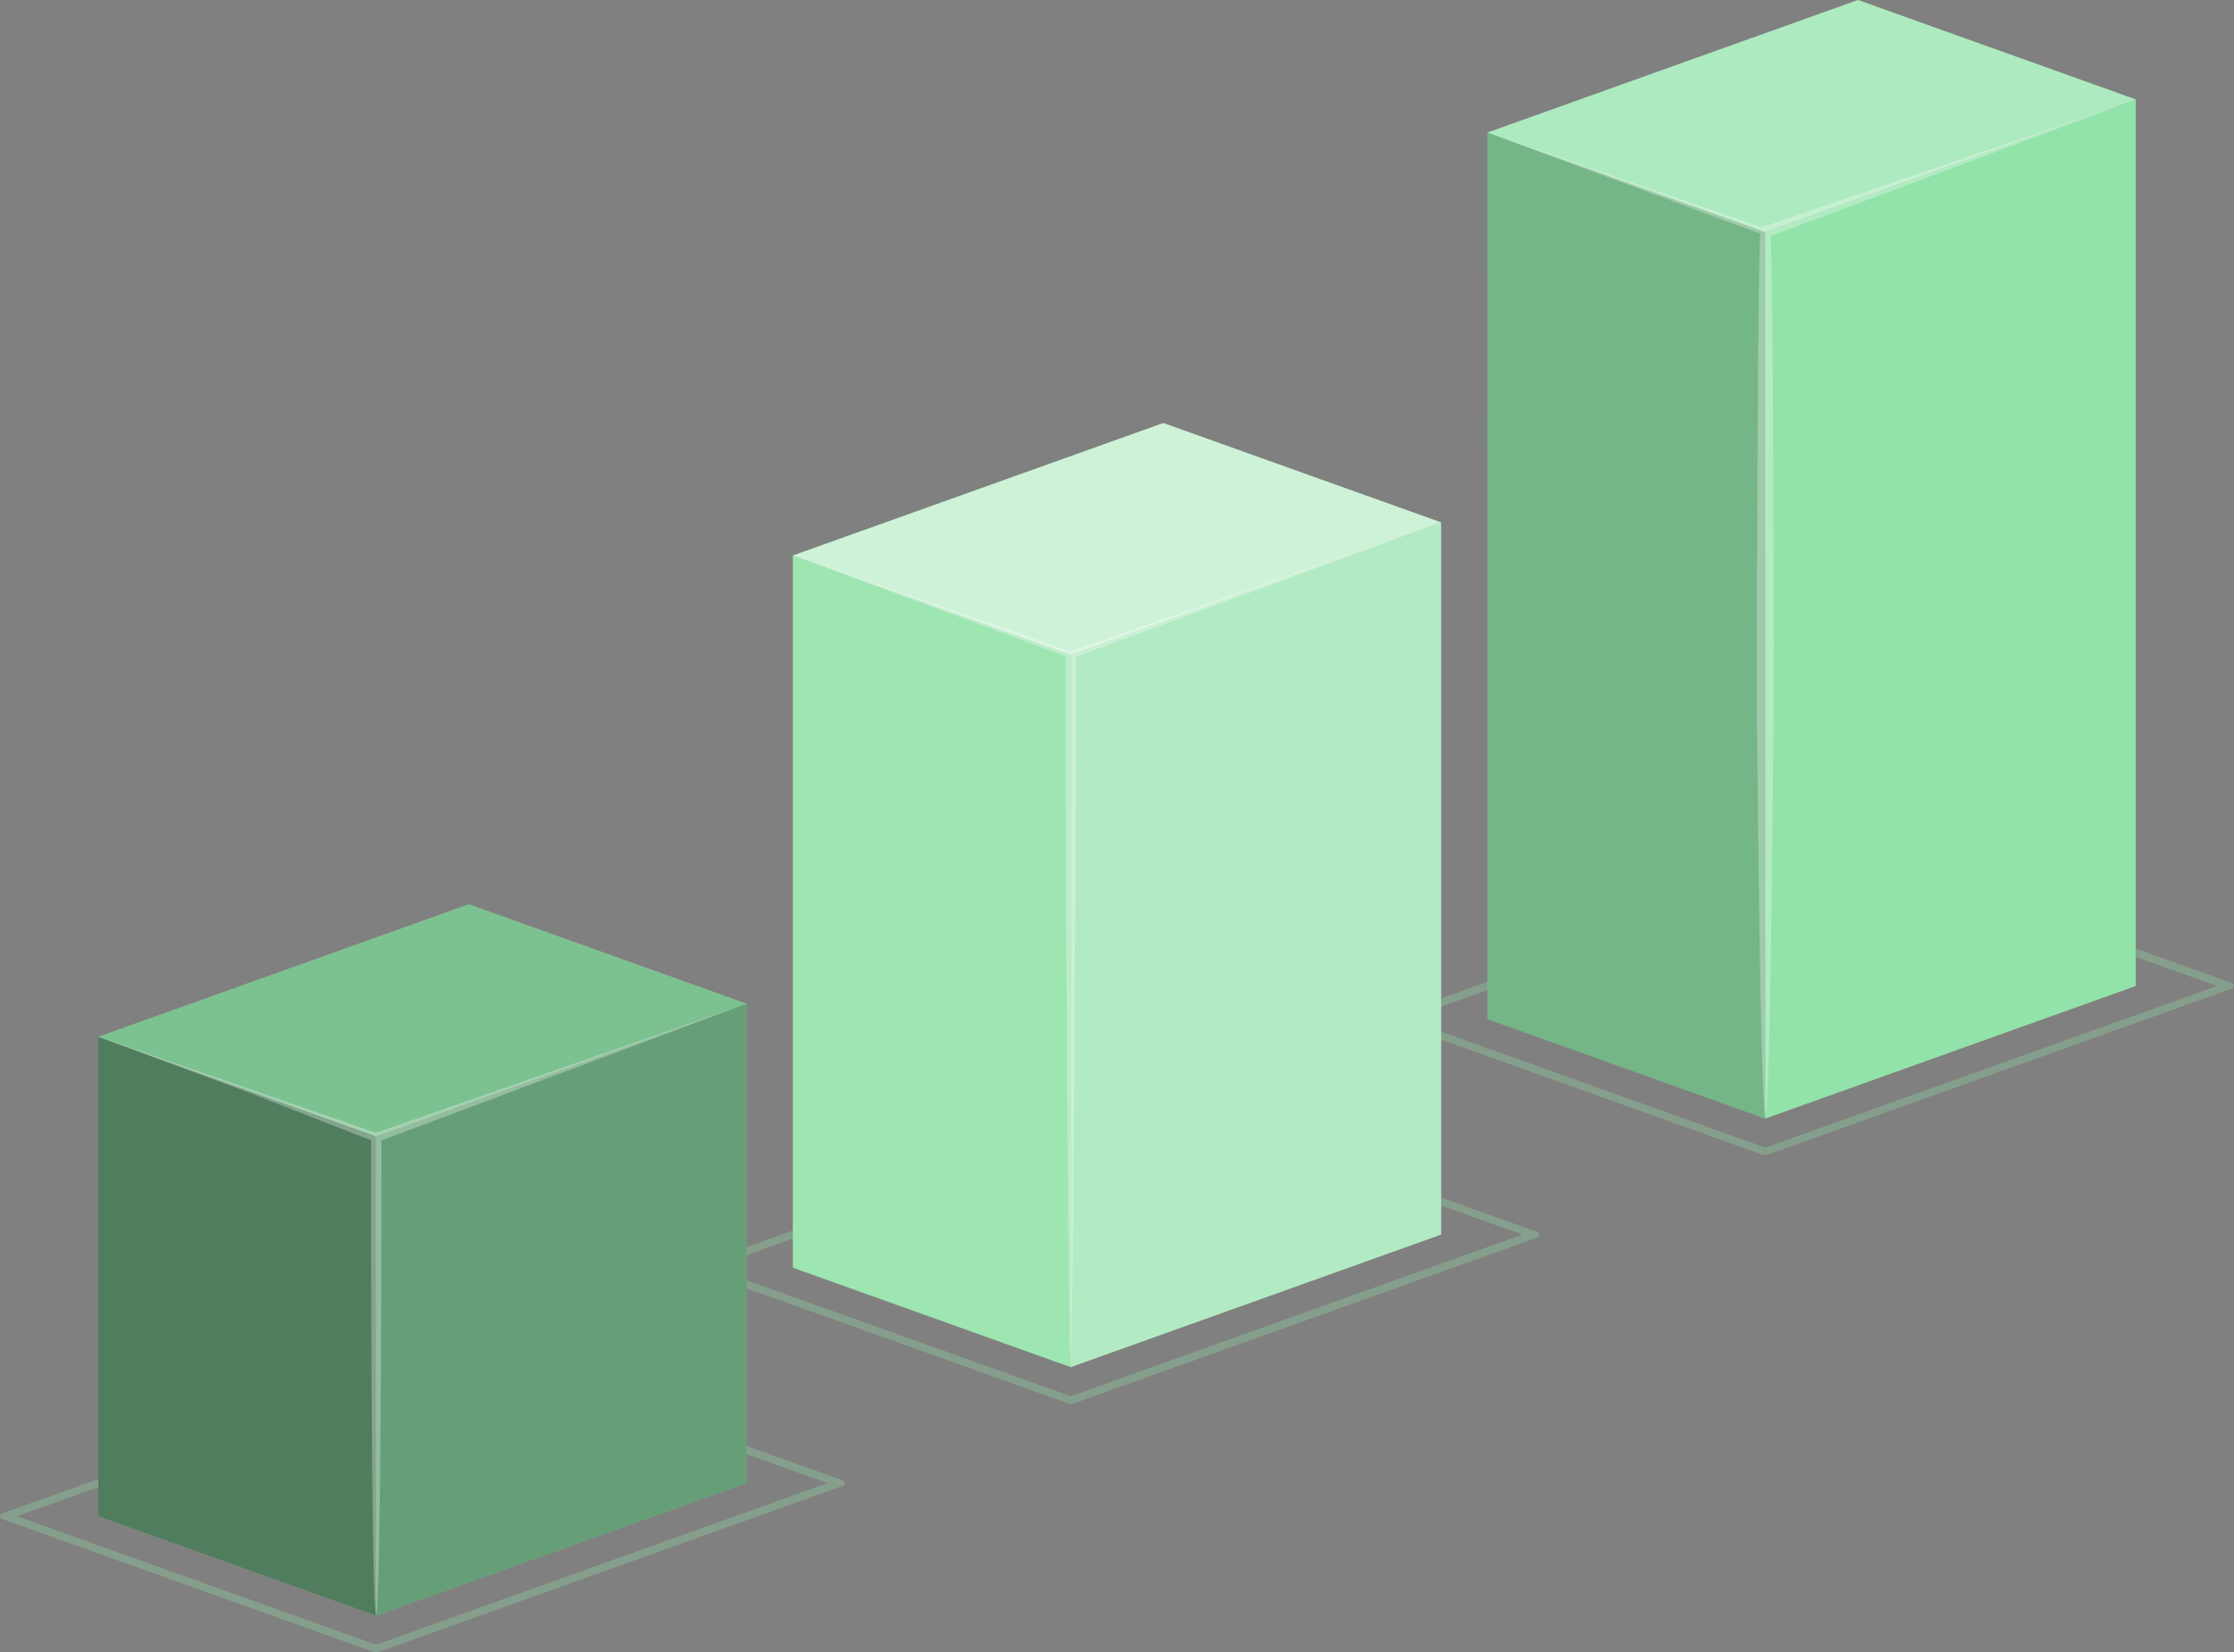<svg width="488" height="361" viewBox="0 0 488 361" fill="none" xmlns="http://www.w3.org/2000/svg">
<rect x="0" y="0" width="488" height="361" fill="#808080" stroke="none"/>
<g opacity="0.3">
<path d="M385.616 252.396C385.396 252.397 385.18 252.36 384.991 252.29L304.062 223.283C303.875 223.213 303.719 223.115 303.61 222.998C303.5 222.881 303.441 222.748 303.436 222.613C303.437 222.477 303.495 222.344 303.605 222.226C303.714 222.109 303.872 222.011 304.062 221.943L405.214 185.746C405.403 185.677 405.619 185.64 405.839 185.64C406.059 185.64 406.275 185.677 406.464 185.746L487.393 214.706C487.581 214.775 487.736 214.873 487.842 214.99C487.949 215.108 488.003 215.241 488 215.376C487.999 215.51 487.943 215.642 487.837 215.76C487.731 215.877 487.578 215.975 487.393 216.046L386.242 252.243C386.059 252.327 385.843 252.38 385.616 252.396ZM307.189 222.66L385.616 250.728L484.285 215.423L405.858 187.355L307.189 222.66Z" fill="#92E3A9"/>
</g>
<path d="M385.616 244.383L385.597 50.684L324.91 28.96L324.929 222.66L385.616 244.383Z" fill="#92E3A9"/>
<path opacity="0.2" d="M385.616 244.383L385.597 50.684L324.91 28.96L324.929 222.66L385.616 244.383Z" fill="black"/>
<path d="M385.616 244.383L466.526 215.423L466.545 21.723L385.597 50.684L385.616 244.383Z" fill="#92E3A9"/>
<path d="M466.545 21.723L405.858 0L324.91 28.96L385.597 50.684L466.545 21.723Z" fill="#92E3A9"/>
<path opacity="0.25" d="M466.545 21.723L405.858 0L324.91 28.96L385.597 50.684L466.545 21.723Z" fill="white"/>
<path opacity="0.3" d="M466.545 21.723L384.801 49.661L358.267 40.474L324.929 28.96L357.68 41.108L384.536 51.048C383.891 56.687 383.721 153.919 383.835 159.57C383.948 165.221 384.422 238.614 385.635 244.383C386.848 238.614 387.265 165.338 387.398 159.57C387.53 154.107 387.398 57.051 386.753 51.588L466.545 21.723Z" fill="white"/>
<g opacity="0.3">
<path d="M233.879 306.698C233.66 306.696 233.444 306.66 233.254 306.592L152.344 277.632C152.156 277.562 152.001 277.464 151.891 277.347C151.782 277.23 151.722 277.097 151.718 276.962C151.719 276.826 151.777 276.693 151.887 276.575C151.996 276.458 152.154 276.36 152.344 276.292L253.495 240.095C253.685 240.026 253.901 239.989 254.121 239.989C254.341 239.989 254.557 240.026 254.746 240.095L335.656 269.102C335.846 269.17 336.004 269.268 336.113 269.385C336.223 269.503 336.281 269.636 336.282 269.772C336.278 269.907 336.218 270.04 336.109 270.157C335.999 270.274 335.844 270.372 335.656 270.441L234.505 306.639C234.308 306.693 234.092 306.713 233.879 306.698ZM155.452 276.962L233.879 305.029L332.548 269.725L254.121 241.657L155.452 276.962Z" fill="#92E3A9"/>
</g>
<path d="M233.879 298.685V143.098L173.192 121.375V276.962L233.879 298.685Z" fill="#92E3A9"/>
<path opacity="0.1" d="M233.879 298.685V143.098L173.192 121.375V276.962L233.879 298.685Z" fill="white"/>
<path d="M233.879 298.685L314.808 269.725V114.138L233.879 143.098V298.685Z" fill="#92E3A9"/>
<path opacity="0.3" d="M233.879 298.685L314.808 269.725V114.138L233.879 143.098V298.685Z" fill="white"/>
<path d="M314.808 114.138L254.121 92.426L173.192 121.375L233.879 143.098L314.808 114.138Z" fill="#92E3A9"/>
<path opacity="0.55" d="M314.808 114.138L254.121 92.426L173.192 121.375L233.879 143.098L314.808 114.138Z" fill="white"/>
<path opacity="0.3" d="M234.959 143.486L314.808 114.114L233.879 142.311C225.066 139.209 215.381 135.884 206.53 132.83L173.192 121.328L205.943 133.464C214.888 136.789 223.834 140.126 232.818 143.404C232.533 149.278 233.273 292.611 233.879 298.626C234.505 292.705 235.225 149.149 234.959 143.486Z" fill="white"/>
<g opacity="0.3">
<path d="M82.161 361C81.941 360.999 81.725 360.963 81.536 360.894L0.607 331.934C0.422 331.864 0.269 331.765 0.163 331.648C0.057 331.531 0.001 331.399 0 331.264C-0.003 331.129 0.051 330.996 0.158 330.879C0.264 330.761 0.419 330.663 0.607 330.595L101.758 294.397C101.948 294.328 102.164 294.291 102.384 294.291C102.604 294.291 102.82 294.328 103.009 294.397L183.938 323.357C184.126 323.426 184.281 323.524 184.387 323.641C184.494 323.759 184.548 323.892 184.545 324.027C184.544 324.161 184.488 324.294 184.382 324.411C184.276 324.528 184.123 324.626 183.938 324.697L82.787 360.894C82.596 360.962 82.381 360.998 82.161 361ZM3.734 331.264L82.161 359.332L180.716 324.027L102.384 295.96L3.734 331.264Z" fill="#92E3A9"/>
</g>
<path d="M82.161 352.987L82.142 248.237L21.455 226.513L21.474 331.264L82.161 352.987Z" fill="#92E3A9"/>
<path opacity="0.45" d="M82.161 352.987L82.142 248.237L21.455 226.513L21.474 331.264L82.161 352.987Z" fill="black"/>
<path d="M82.161 352.987L163.071 324.027L163.09 219.276L82.142 248.237L82.161 352.987Z" fill="#92E3A9"/>
<path opacity="0.3" d="M82.161 352.987L163.071 324.027L163.09 219.276L82.142 248.237L82.161 352.987Z" fill="black"/>
<path d="M163.09 219.276L102.403 197.553L21.455 226.514L82.142 248.237L163.09 219.276Z" fill="#92E3A9"/>
<path opacity="0.15" d="M163.09 219.276L102.403 197.553L21.455 226.514L82.142 248.237L163.09 219.276Z" fill="black"/>
<path opacity="0.3" d="M163.09 219.276L82.142 247.473L54.793 238.015L21.455 226.502L54.206 238.65L81.043 249.13C81.043 249.13 80.948 349.463 82.161 353.023C83.374 349.498 83.336 249.153 83.336 249.153L163.09 219.276Z" fill="white"/>
</svg>
